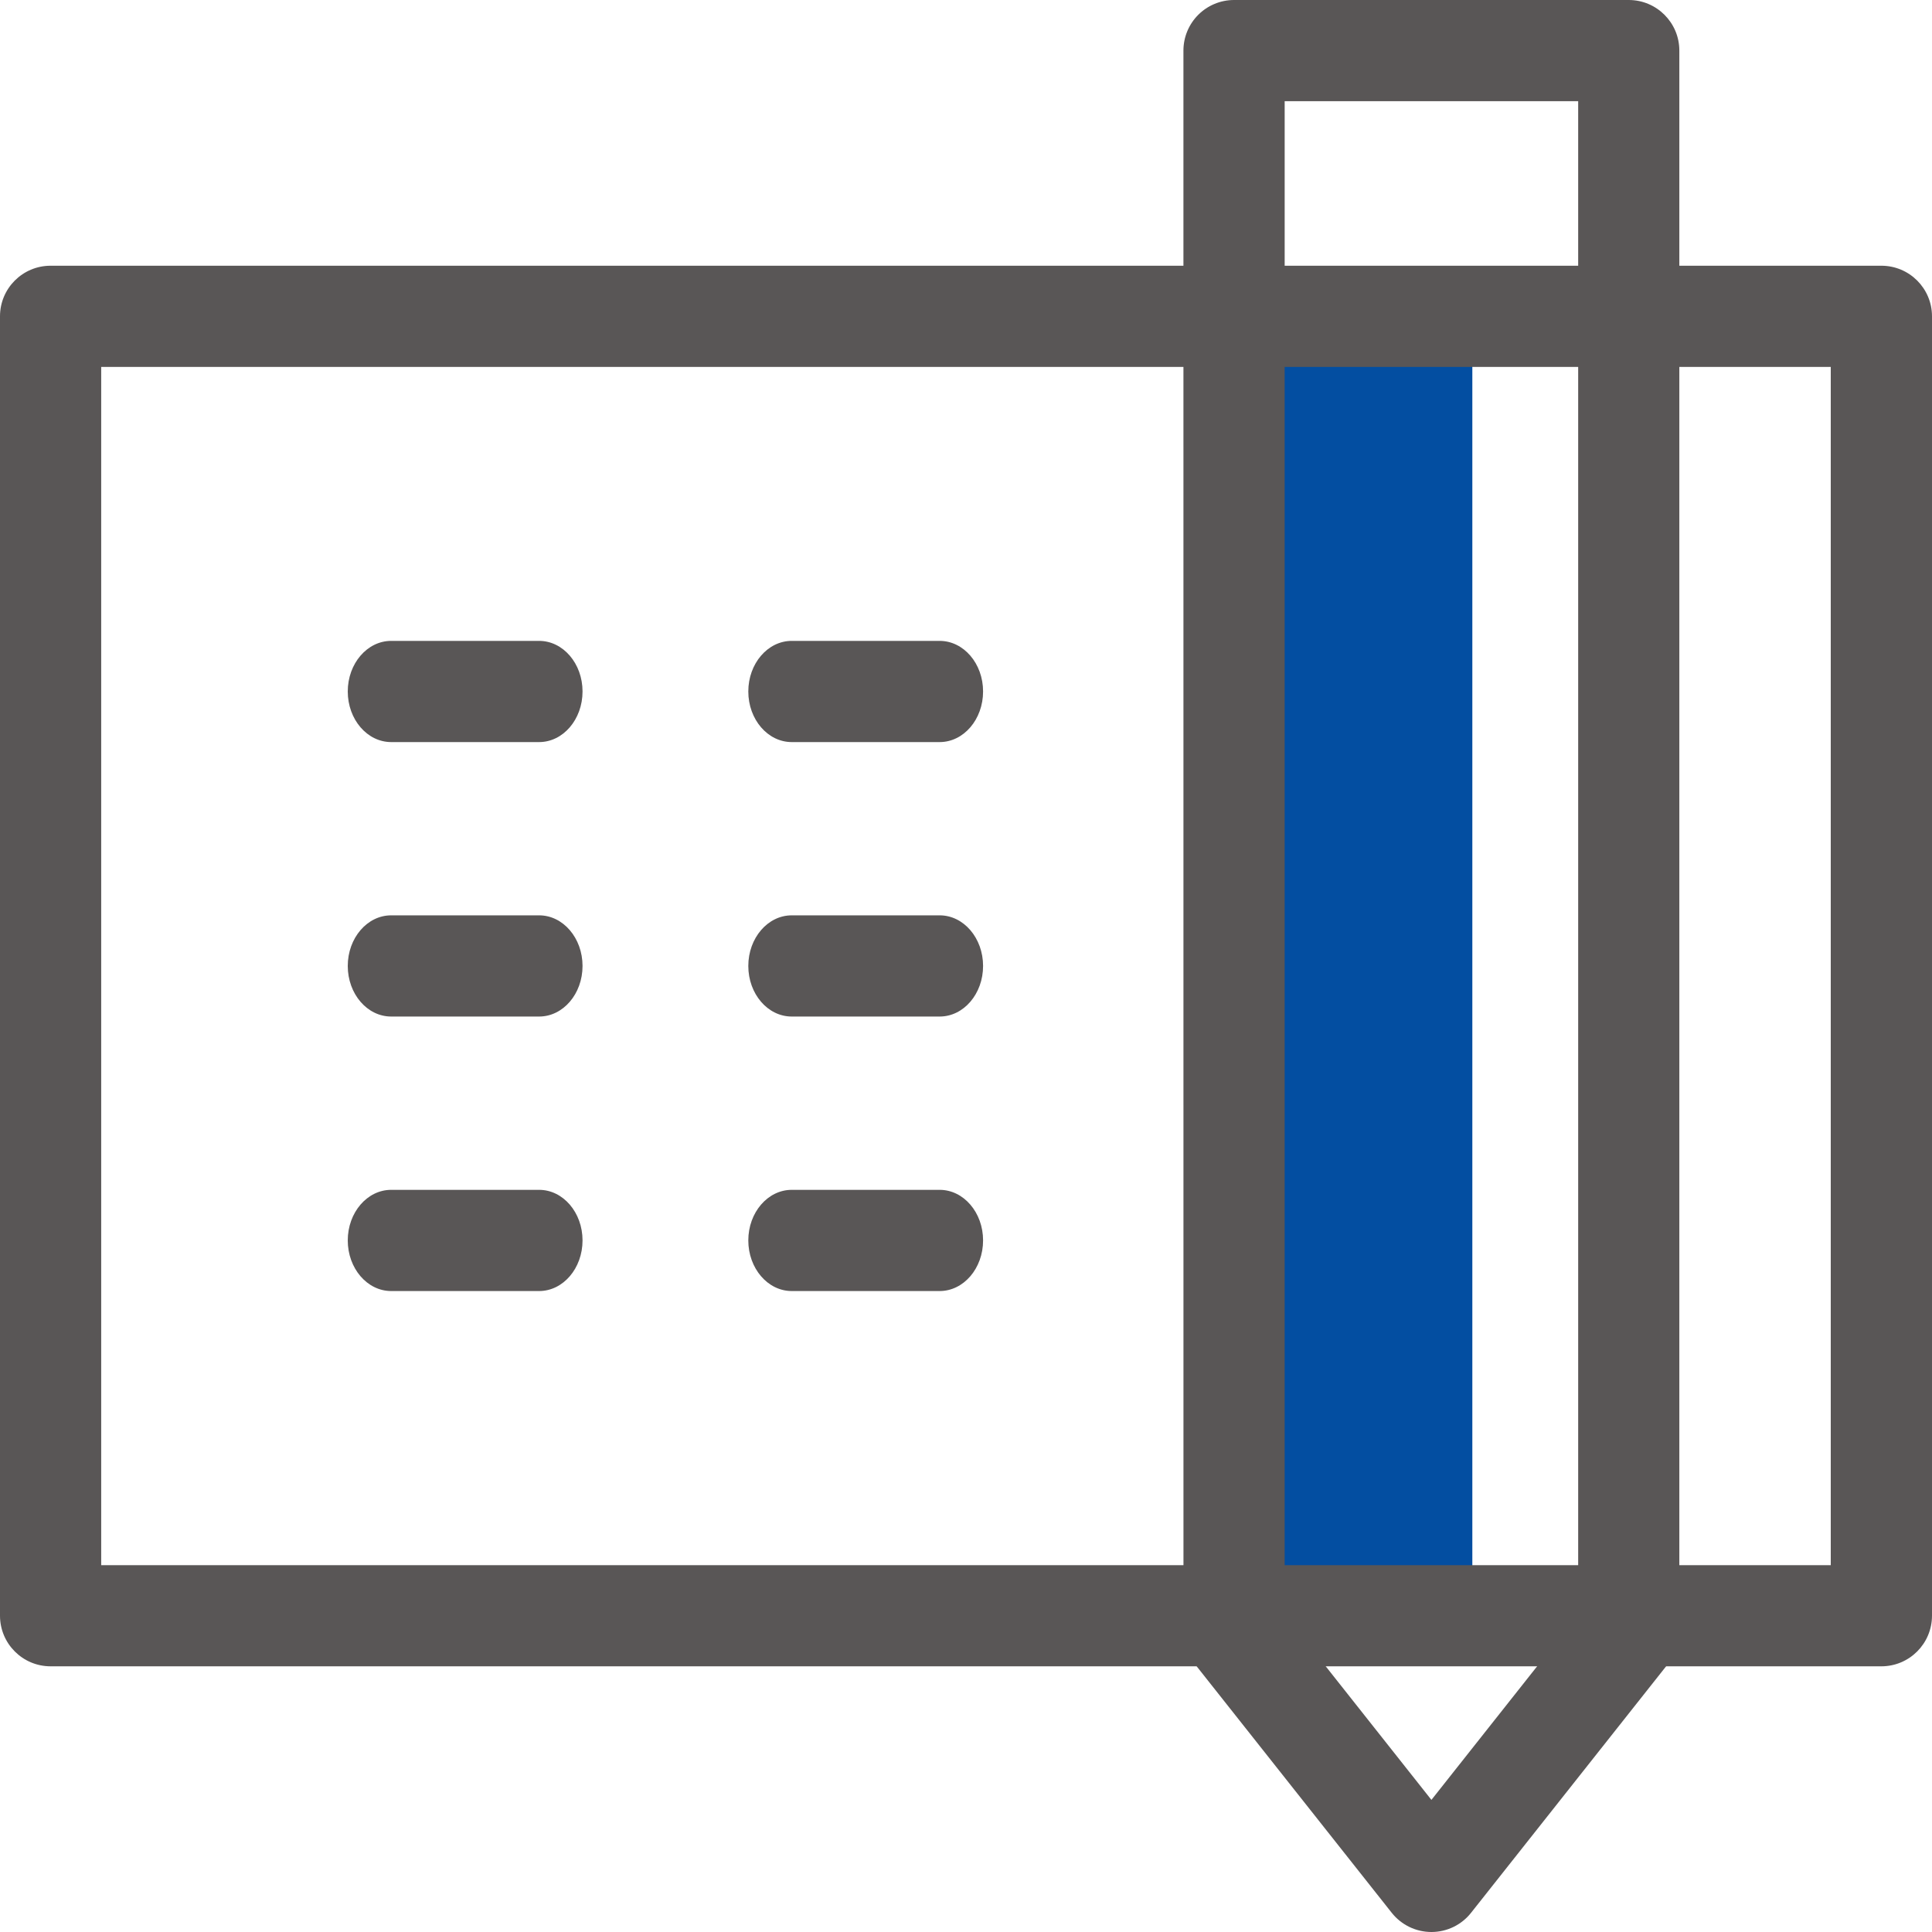 <svg width="50" height="50" viewBox="0 0 50 50" fill="none" xmlns="http://www.w3.org/2000/svg">
<path d="M38.104 8.186H32.325V41.814H38.104V8.186Z" fill="#034EA1"/>
<path d="M48.69 43.124H1.309C0.586 43.124 0 42.538 0 41.814V8.186C0 7.463 0.586 6.877 1.309 6.877H48.69C49.413 6.877 50 7.463 50 8.186V41.814C49.999 42.538 49.413 43.124 48.69 43.124ZM2.619 40.506H47.38V9.496H2.619V40.506Z" fill="#595656"/>
<path d="M37.045 50C36.645 50 36.267 49.817 36.018 49.503L30.91 43.049C30.727 42.818 30.628 42.531 30.628 42.236L30.627 1.309C30.627 0.962 30.765 0.629 31.011 0.383C31.256 0.138 31.59 0 31.937 0H42.152C42.874 0 43.461 0.586 43.461 1.309V42.236C43.461 42.531 43.361 42.818 43.178 43.049L38.071 49.503C37.824 49.817 37.445 50 37.045 50ZM33.247 41.781L37.045 46.581L40.843 41.781V2.619H33.247V41.781Z" fill="#595656"/>
<path d="M24.318 19.205H20.49C19.869 19.205 19.366 18.619 19.366 17.895C19.366 17.172 19.869 16.586 20.49 16.586H24.318C24.939 16.586 25.442 17.172 25.442 17.895C25.442 18.619 24.939 19.205 24.318 19.205Z" fill="#595656"/>
<path d="M24.318 26.308H20.49C19.869 26.308 19.366 25.722 19.366 24.999C19.366 24.276 19.869 23.689 20.49 23.689H24.318C24.939 23.689 25.442 24.276 25.442 24.999C25.442 25.722 24.939 26.308 24.318 26.308Z" fill="#595656"/>
<path d="M24.318 33.412H20.49C19.869 33.412 19.366 32.825 19.366 32.102C19.366 31.379 19.869 30.793 20.49 30.793H24.318C24.939 30.793 25.442 31.379 25.442 32.102C25.442 32.825 24.939 33.412 24.318 33.412Z" fill="#595656"/>
<path d="M13.952 19.205H10.124C9.503 19.205 9 18.619 9 17.895C9 17.172 9.503 16.586 10.124 16.586H13.952C14.573 16.586 15.076 17.172 15.076 17.895C15.076 18.619 14.573 19.205 13.952 19.205Z" fill="#595656"/>
<path d="M13.952 26.308H10.124C9.503 26.308 9 25.722 9 24.999C9 24.276 9.503 23.689 10.124 23.689H13.952C14.573 23.689 15.076 24.276 15.076 24.999C15.076 25.722 14.573 26.308 13.952 26.308Z" fill="#595656"/>
<path d="M13.952 33.412H10.124C9.503 33.412 9 32.825 9 32.102C9 31.379 9.503 30.793 10.124 30.793H13.952C14.573 30.793 15.076 31.379 15.076 32.102C15.076 32.825 14.573 33.412 13.952 33.412Z" fill="#595656"/>
</svg>
